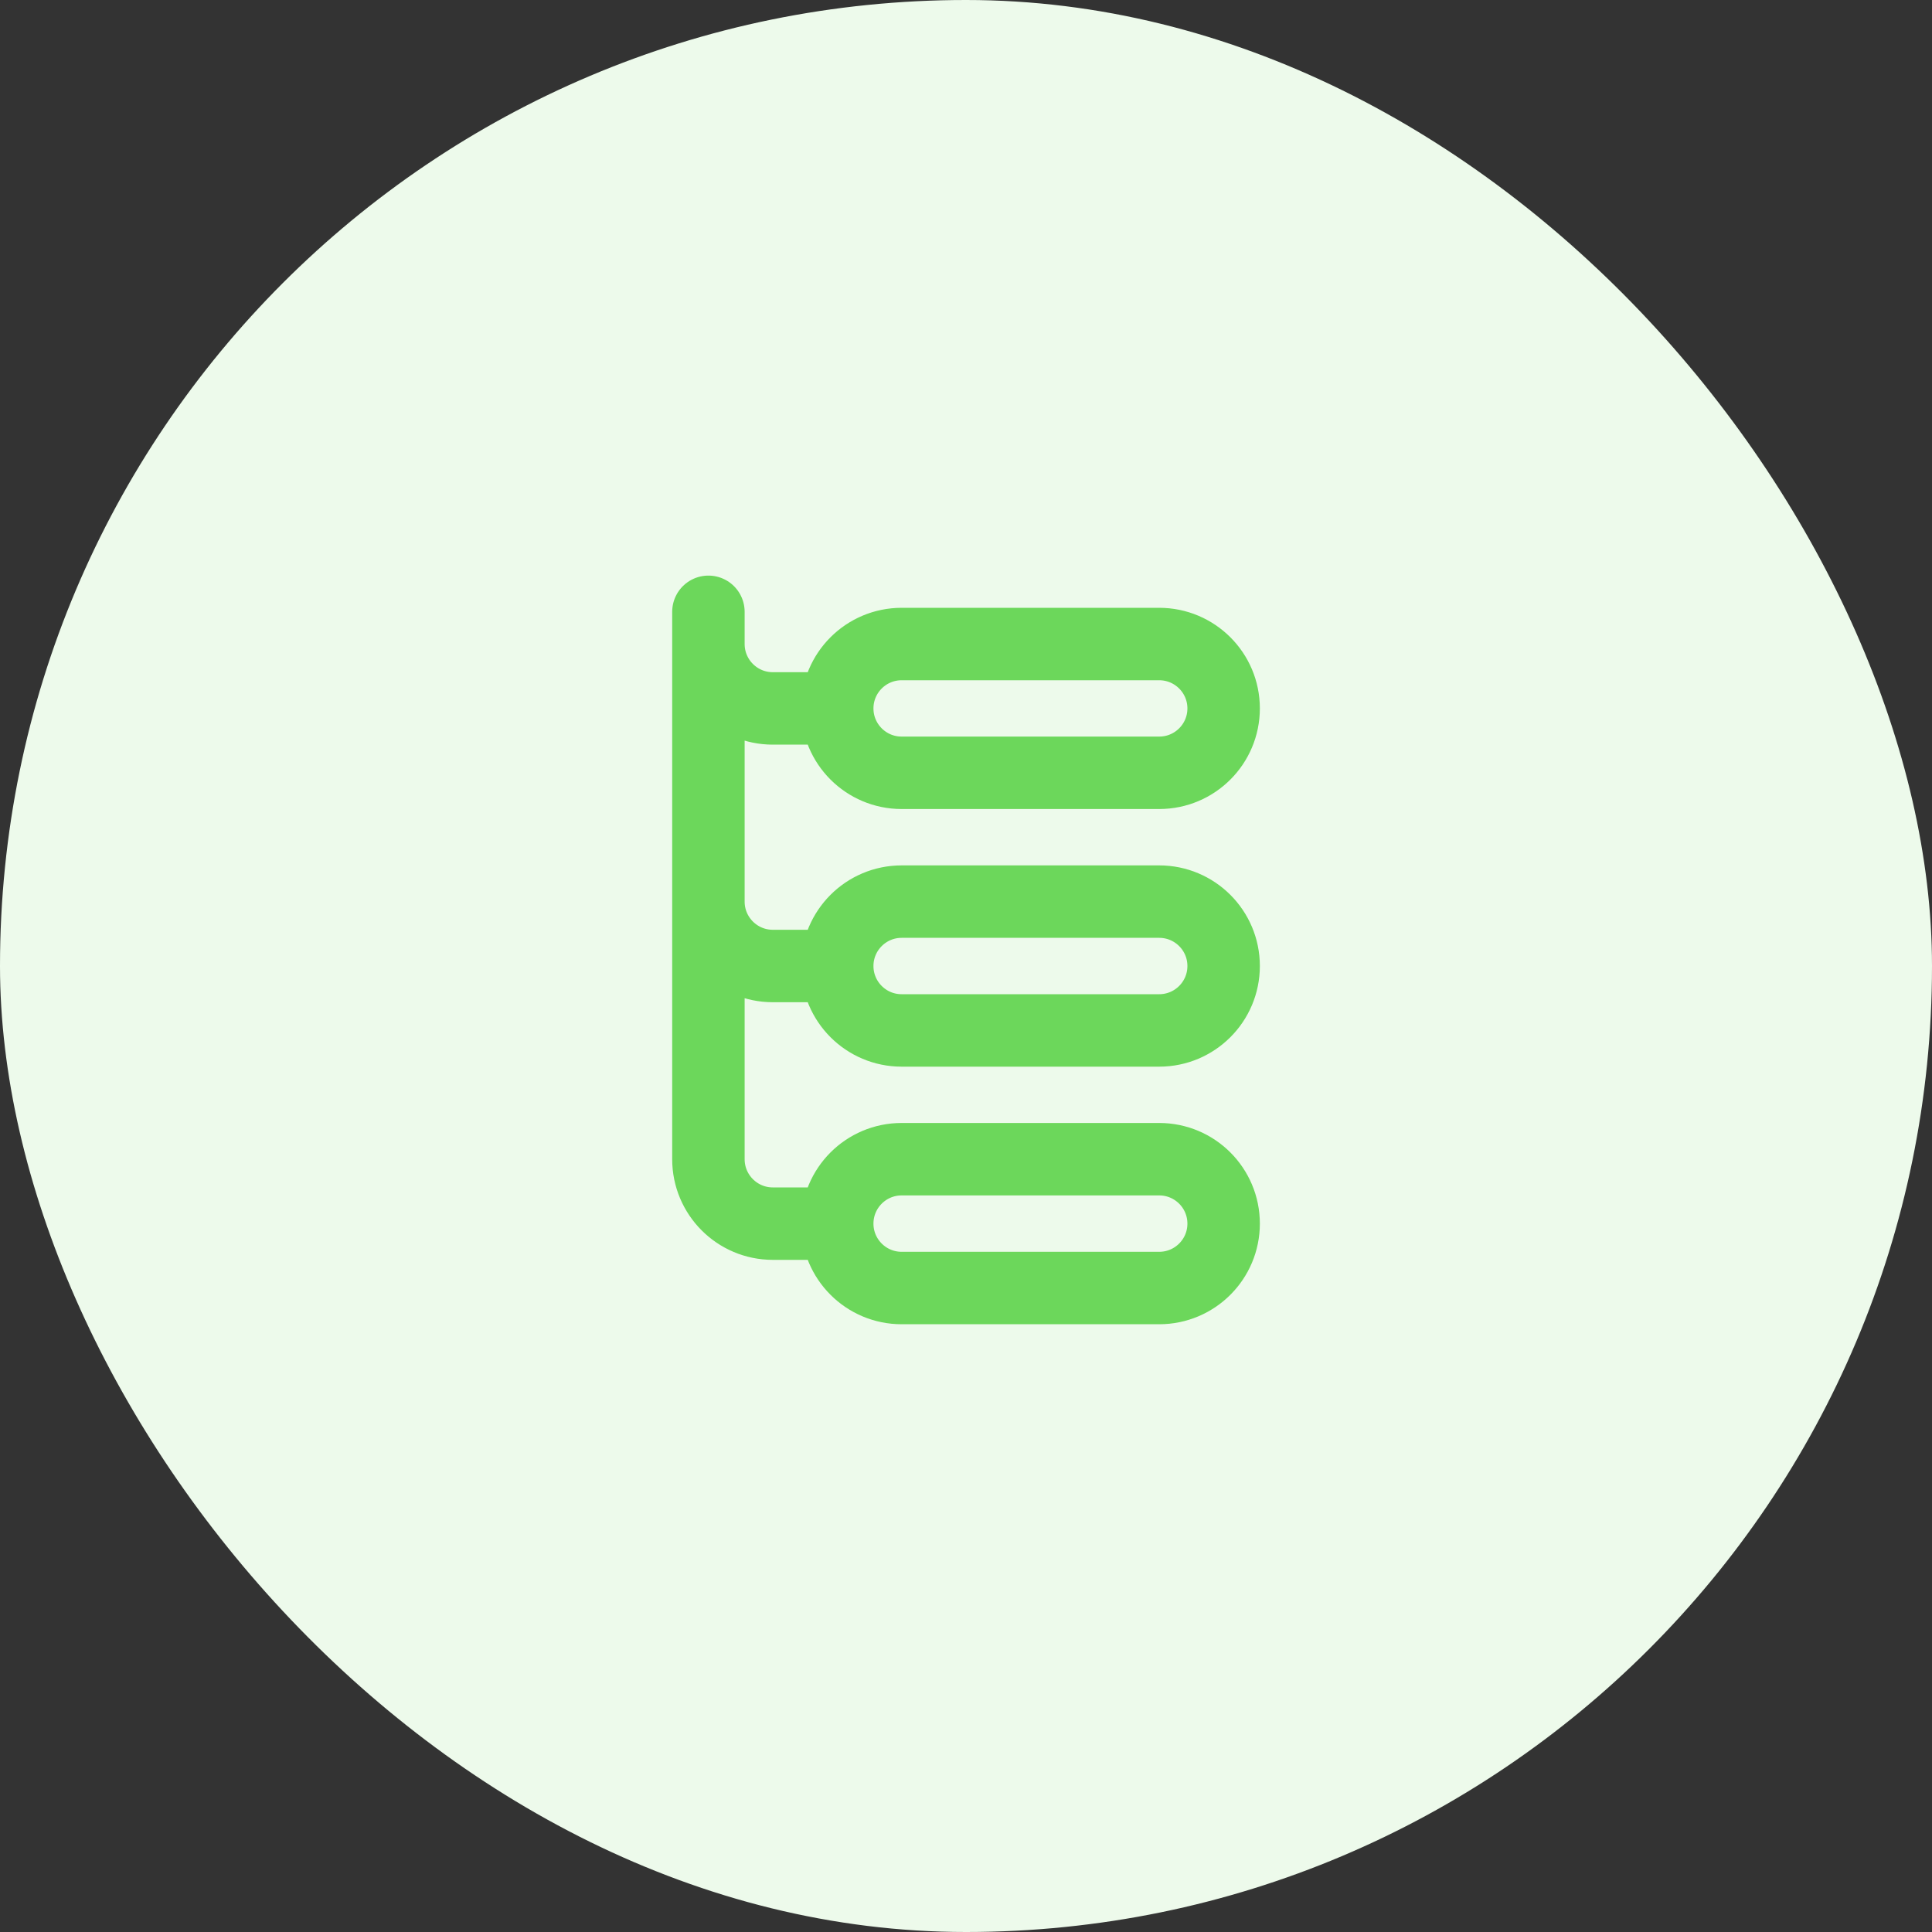 <svg width="40" height="40" viewBox="0 0 40 40" fill="none" xmlns="http://www.w3.org/2000/svg">
<rect x="0" y="0" width="40" height="40" fill="#333333" stroke="none"/>
<rect width="40" height="40" rx="20" fill="#EDFAEB"/>
<path d="M17.334 14.667C17.334 15.403 17.931 16 18.667 16H24C24.737 16 25.334 15.403 25.334 14.667C25.334 13.931 24.737 13.334 24 13.334H18.667C17.931 13.334 17.334 13.931 17.334 14.667ZM17.334 14.667H16C15.264 14.667 14.667 14.07 14.667 13.334M17.334 20C17.334 20.737 17.931 21.334 18.667 21.334H24C24.737 21.334 25.334 20.737 25.334 20C25.334 19.264 24.737 18.667 24 18.667H18.667C17.931 18.667 17.334 19.264 17.334 20ZM17.334 20H16C15.264 20 14.667 19.403 14.667 18.667M17.334 25.334C17.334 26.07 17.931 26.667 18.667 26.667H24C24.737 26.667 25.334 26.07 25.334 25.334C25.334 24.597 24.737 24 24 24H18.667C17.931 24 17.334 24.597 17.334 25.334ZM17.334 25.334H16C15.264 25.334 14.667 24.737 14.667 24V18.667M14.667 13.334V18.667M14.667 13.334V12.667" stroke="#6CD75B" stroke-width="1.5" stroke-linecap="round"/>
</svg>
